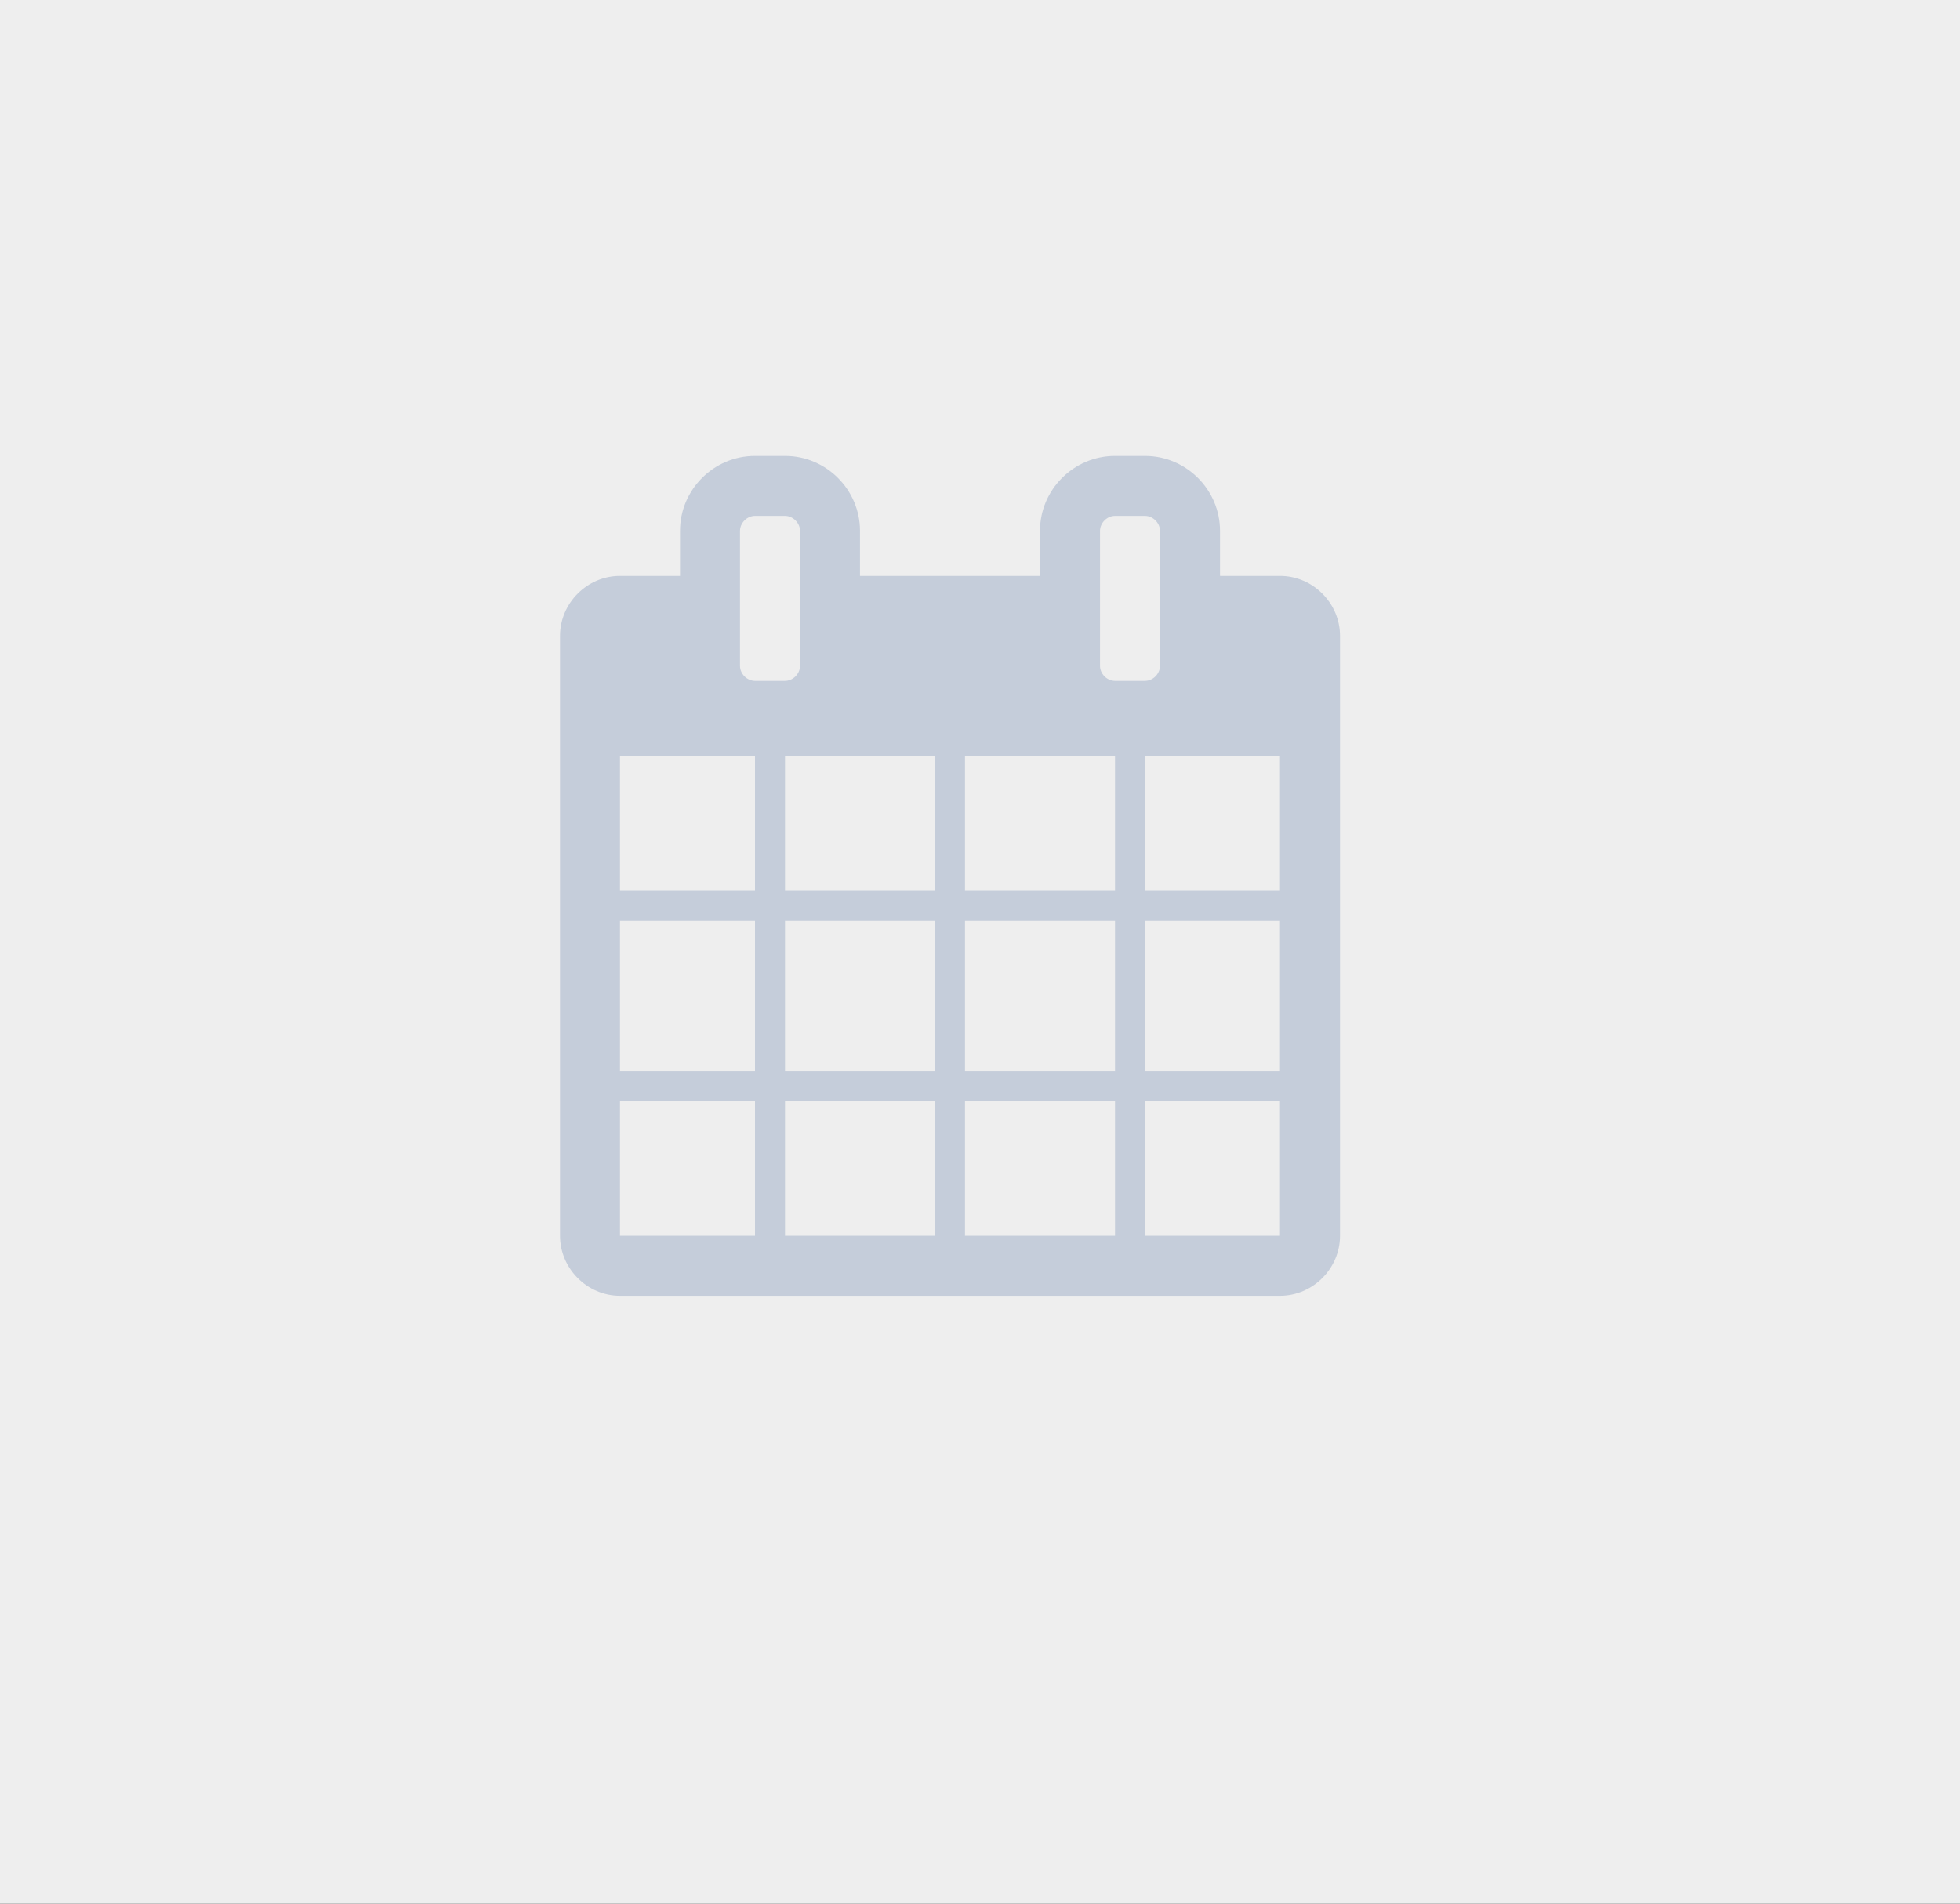 <svg width="35" height="34" viewBox="0 0 35 34" fill="none" xmlns="http://www.w3.org/2000/svg">
<rect x="0" y="0" width="35" height="34" fill="#333333" stroke="none"/>
<rect x="0.5" y="0.5" width="34" height="33" fill="#EEEEEE" stroke="#EEEEEE"/>
<path d="M11.071 22.071V19.661H13.482V22.071H11.071ZM14.018 22.071V19.661H16.696V22.071H14.018ZM11.071 19.125V16.446H13.482V19.125H11.071ZM14.018 19.125V16.446H16.696V19.125H14.018ZM11.071 15.911V13.5H13.482V15.911H11.071ZM17.232 22.071V19.661H19.911V22.071H17.232ZM14.018 15.911V13.5H16.696V15.911H14.018ZM20.446 22.071V19.661H22.857V22.071H20.446ZM17.232 19.125V16.446H19.911V19.125H17.232ZM14.286 11.893C14.286 12.035 14.16 12.161 14.018 12.161H13.482C13.34 12.161 13.214 12.035 13.214 11.893V9.482C13.214 9.34 13.34 9.214 13.482 9.214H14.018C14.16 9.214 14.286 9.34 14.286 9.482V11.893ZM20.446 19.125V16.446H22.857V19.125H20.446ZM17.232 15.911V13.5H19.911V15.911H17.232ZM20.446 15.911V13.5H22.857V15.911H20.446ZM20.714 11.893C20.714 12.035 20.589 12.161 20.446 12.161H19.911C19.768 12.161 19.643 12.035 19.643 11.893V9.482C19.643 9.34 19.768 9.214 19.911 9.214H20.446C20.589 9.214 20.714 9.34 20.714 9.482V11.893ZM23.929 11.357C23.929 10.771 23.443 10.286 22.857 10.286H21.786V9.482C21.786 8.746 21.183 8.143 20.446 8.143H19.911C19.174 8.143 18.571 8.746 18.571 9.482V10.286H15.357V9.482C15.357 8.746 14.755 8.143 14.018 8.143H13.482C12.745 8.143 12.143 8.746 12.143 9.482V10.286H11.071C10.486 10.286 10 10.771 10 11.357V22.071C10 22.657 10.486 23.143 11.071 23.143H22.857C23.443 23.143 23.929 22.657 23.929 22.071V11.357Z" fill="#C5CDDA"/>
</svg>
